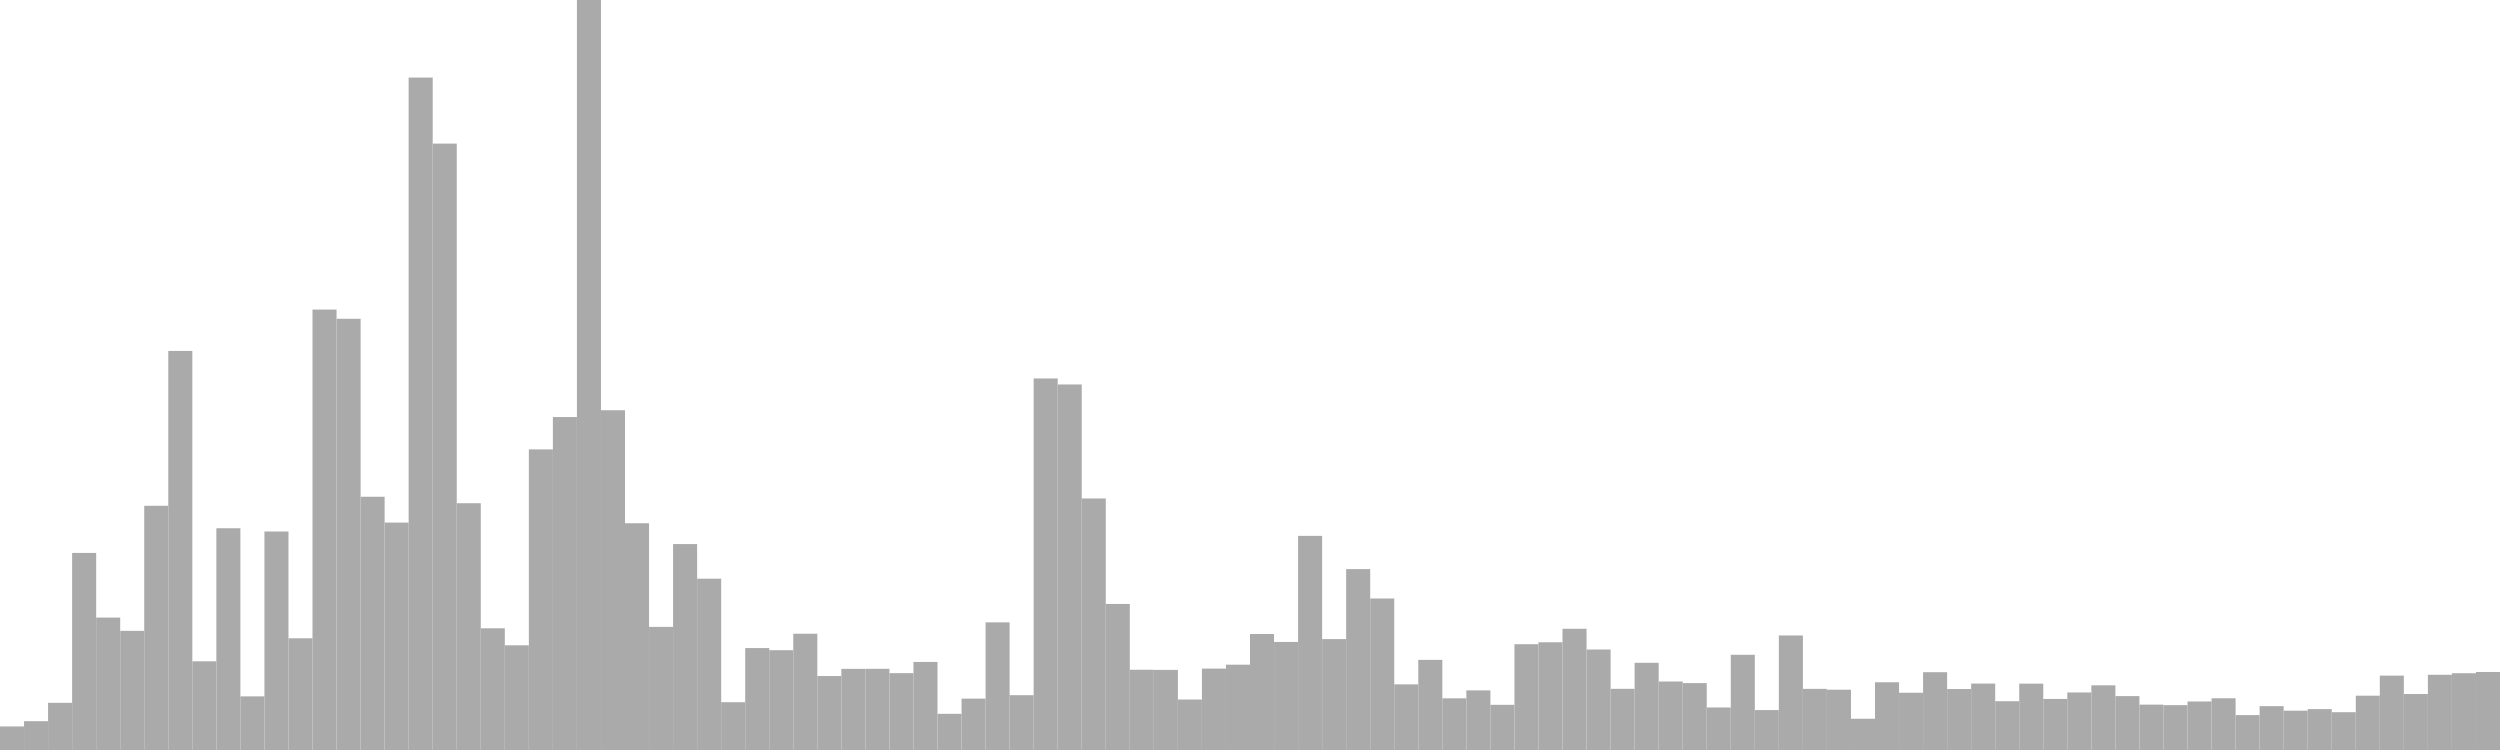 <?xml version="1.0" standalone="no"?>
<svg xmlns:xlink="http://www.w3.org/1999/xlink" xmlns="http://www.w3.org/2000/svg" class="topic-graph" style="width: 100em; height: 30em; text-align: center;"><rect width="0.962em" height="0.942em" x="0em" y="29.058em" fill="#aaa"/><rect width="0.962em" height="1.153em" x="0.962em" y="28.847em" fill="#aaa"/><rect width="0.962em" height="1.887em" x="1.923em" y="28.113em" fill="#aaa"/><rect width="0.962em" height="7.883em" x="2.885em" y="22.117em" fill="#aaa"/><rect width="0.962em" height="5.297em" x="3.846em" y="24.703em" fill="#aaa"/><rect width="0.962em" height="4.766em" x="4.808em" y="25.234em" fill="#aaa"/><rect width="0.962em" height="9.769em" x="5.769em" y="20.231em" fill="#aaa"/><rect width="0.962em" height="15.963em" x="6.731em" y="14.037em" fill="#aaa"/><rect width="0.962em" height="3.547em" x="7.692em" y="26.453em" fill="#aaa"/><rect width="0.962em" height="8.87em" x="8.654em" y="21.13em" fill="#aaa"/><rect width="0.962em" height="2.145em" x="9.615em" y="27.855em" fill="#aaa"/><rect width="0.962em" height="8.74em" x="10.577em" y="21.26em" fill="#aaa"/><rect width="0.962em" height="4.468em" x="11.538em" y="25.532em" fill="#aaa"/><rect width="0.962em" height="17.617em" x="12.5em" y="12.383em" fill="#aaa"/><rect width="0.962em" height="17.248em" x="13.462em" y="12.752em" fill="#aaa"/><rect width="0.962em" height="10.13em" x="14.423em" y="19.87em" fill="#aaa"/><rect width="0.962em" height="9.097em" x="15.385em" y="20.903em" fill="#aaa"/><rect width="0.962em" height="26.897em" x="16.346em" y="3.103em" fill="#aaa"/><rect width="0.962em" height="24.256em" x="17.308em" y="5.744em" fill="#aaa"/><rect width="0.962em" height="9.871em" x="18.269em" y="20.129em" fill="#aaa"/><rect width="0.962em" height="4.868em" x="19.231em" y="25.132em" fill="#aaa"/><rect width="0.962em" height="4.187em" x="20.192em" y="25.813em" fill="#aaa"/><rect width="0.962em" height="12.025em" x="21.154em" y="17.975em" fill="#aaa"/><rect width="0.962em" height="13.318em" x="22.115em" y="16.682em" fill="#aaa"/><rect width="0.962em" height="30em" x="23.077em" y="0em" fill="#aaa"/><rect width="0.962em" height="13.591em" x="24.038em" y="16.409em" fill="#aaa"/><rect width="0.962em" height="9.07em" x="25em" y="20.93em" fill="#aaa"/><rect width="0.962em" height="4.925em" x="25.962em" y="25.075em" fill="#aaa"/><rect width="0.962em" height="8.237em" x="26.923em" y="21.763em" fill="#aaa"/><rect width="0.962em" height="6.852em" x="27.885em" y="23.148em" fill="#aaa"/><rect width="0.962em" height="1.912em" x="28.846em" y="28.088em" fill="#aaa"/><rect width="0.962em" height="4.077em" x="29.808em" y="25.923em" fill="#aaa"/><rect width="0.962em" height="3.992em" x="30.769em" y="26.008em" fill="#aaa"/><rect width="0.962em" height="4.651em" x="31.731em" y="25.349em" fill="#aaa"/><rect width="0.962em" height="2.959em" x="32.692em" y="27.041em" fill="#aaa"/><rect width="0.962em" height="3.245em" x="33.654em" y="26.755em" fill="#aaa"/><rect width="0.962em" height="3.247em" x="34.615em" y="26.753em" fill="#aaa"/><rect width="0.962em" height="3.074em" x="35.577em" y="26.926em" fill="#aaa"/><rect width="0.962em" height="3.522em" x="36.538em" y="26.478em" fill="#aaa"/><rect width="0.962em" height="1.447em" x="37.5em" y="28.553em" fill="#aaa"/><rect width="0.962em" height="2.055em" x="38.462em" y="27.945em" fill="#aaa"/><rect width="0.962em" height="5.106em" x="39.423em" y="24.894em" fill="#aaa"/><rect width="0.962em" height="2.193em" x="40.385em" y="27.807em" fill="#aaa"/><rect width="0.962em" height="14.861em" x="41.346em" y="15.139em" fill="#aaa"/><rect width="0.962em" height="14.621em" x="42.308em" y="15.379em" fill="#aaa"/><rect width="0.962em" height="10.061em" x="43.269em" y="19.939em" fill="#aaa"/><rect width="0.962em" height="5.842em" x="44.231em" y="24.158em" fill="#aaa"/><rect width="0.962em" height="3.21em" x="45.192em" y="26.79em" fill="#aaa"/><rect width="0.962em" height="3.204em" x="46.154em" y="26.796em" fill="#aaa"/><rect width="0.962em" height="2.019em" x="47.115em" y="27.981em" fill="#aaa"/><rect width="0.962em" height="3.256em" x="48.077em" y="26.744em" fill="#aaa"/><rect width="0.962em" height="3.412em" x="49.038em" y="26.588em" fill="#aaa"/><rect width="0.962em" height="4.64em" x="50em" y="25.36em" fill="#aaa"/><rect width="0.962em" height="4.322em" x="50.962em" y="25.678em" fill="#aaa"/><rect width="0.962em" height="8.565em" x="51.923em" y="21.435em" fill="#aaa"/><rect width="0.962em" height="4.436em" x="52.885em" y="25.564em" fill="#aaa"/><rect width="0.962em" height="7.236em" x="53.846em" y="22.764em" fill="#aaa"/><rect width="0.962em" height="6.06em" x="54.808em" y="23.94em" fill="#aaa"/><rect width="0.962em" height="2.626em" x="55.769em" y="27.374em" fill="#aaa"/><rect width="0.962em" height="3.605em" x="56.731em" y="26.395em" fill="#aaa"/><rect width="0.962em" height="2.067em" x="57.692em" y="27.933em" fill="#aaa"/><rect width="0.962em" height="2.385em" x="58.654em" y="27.615em" fill="#aaa"/><rect width="0.962em" height="1.807em" x="59.615em" y="28.193em" fill="#aaa"/><rect width="0.962em" height="4.232em" x="60.577em" y="25.768em" fill="#aaa"/><rect width="0.962em" height="4.309em" x="61.538em" y="25.691em" fill="#aaa"/><rect width="0.962em" height="4.849em" x="62.5em" y="25.151em" fill="#aaa"/><rect width="0.962em" height="4.019em" x="63.462em" y="25.981em" fill="#aaa"/><rect width="0.962em" height="2.447em" x="64.423em" y="27.553em" fill="#aaa"/><rect width="0.962em" height="3.488em" x="65.385em" y="26.512em" fill="#aaa"/><rect width="0.962em" height="2.739em" x="66.346em" y="27.261em" fill="#aaa"/><rect width="0.962em" height="2.676em" x="67.308em" y="27.324em" fill="#aaa"/><rect width="0.962em" height="1.701em" x="68.269em" y="28.299em" fill="#aaa"/><rect width="0.962em" height="3.808em" x="69.231em" y="26.192em" fill="#aaa"/><rect width="0.962em" height="1.597em" x="70.192em" y="28.403em" fill="#aaa"/><rect width="0.962em" height="4.581em" x="71.154em" y="25.419em" fill="#aaa"/><rect width="0.962em" height="2.445em" x="72.115em" y="27.555em" fill="#aaa"/><rect width="0.962em" height="2.412em" x="73.077em" y="27.588em" fill="#aaa"/><rect width="0.962em" height="1.25em" x="74.038em" y="28.75em" fill="#aaa"/><rect width="0.962em" height="2.71em" x="75em" y="27.29em" fill="#aaa"/><rect width="0.962em" height="2.29em" x="75.962em" y="27.71em" fill="#aaa"/><rect width="0.962em" height="3.112em" x="76.923em" y="26.888em" fill="#aaa"/><rect width="0.962em" height="2.439em" x="77.885em" y="27.561em" fill="#aaa"/><rect width="0.962em" height="2.657em" x="78.846em" y="27.343em" fill="#aaa"/><rect width="0.962em" height="1.952em" x="79.808em" y="28.048em" fill="#aaa"/><rect width="0.962em" height="2.654em" x="80.769em" y="27.346em" fill="#aaa"/><rect width="0.962em" height="2.042em" x="81.731em" y="27.958em" fill="#aaa"/><rect width="0.962em" height="2.301em" x="82.692em" y="27.699em" fill="#aaa"/><rect width="0.962em" height="2.587em" x="83.654em" y="27.413em" fill="#aaa"/><rect width="0.962em" height="2.156em" x="84.615em" y="27.844em" fill="#aaa"/><rect width="0.962em" height="1.815em" x="85.577em" y="28.185em" fill="#aaa"/><rect width="0.962em" height="1.794em" x="86.538em" y="28.206em" fill="#aaa"/><rect width="0.962em" height="1.941em" x="87.5em" y="28.059em" fill="#aaa"/><rect width="0.962em" height="2.07em" x="88.462em" y="27.93em" fill="#aaa"/><rect width="0.962em" height="1.396em" x="89.423em" y="28.604em" fill="#aaa"/><rect width="0.962em" height="1.754em" x="90.385em" y="28.246em" fill="#aaa"/><rect width="0.962em" height="1.573em" x="91.346em" y="28.427em" fill="#aaa"/><rect width="0.962em" height="1.635em" x="92.308em" y="28.365em" fill="#aaa"/><rect width="0.962em" height="1.512em" x="93.269em" y="28.488em" fill="#aaa"/><rect width="0.962em" height="2.172em" x="94.231em" y="27.828em" fill="#aaa"/><rect width="0.962em" height="2.975em" x="95.192em" y="27.025em" fill="#aaa"/><rect width="0.962em" height="2.239em" x="96.154em" y="27.761em" fill="#aaa"/><rect width="0.962em" height="3.009em" x="97.115em" y="26.991em" fill="#aaa"/><rect width="0.962em" height="3.071em" x="98.077em" y="26.929em" fill="#aaa"/><rect width="0.962em" height="3.121em" x="99.038em" y="26.879em" fill="#aaa"/></svg>